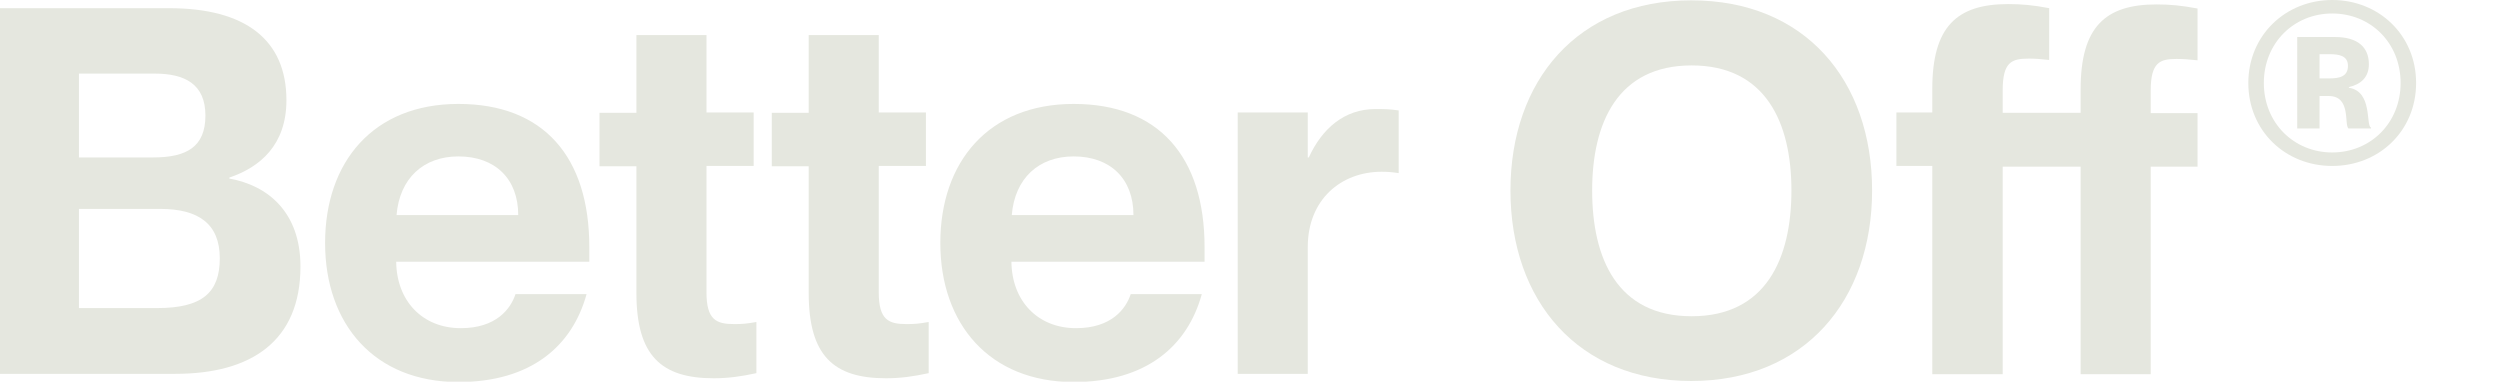 <svg viewBox="0 0 131 20" fill="none" xmlns="http://www.w3.org/2000/svg">
    <path d="M117.812 4.348C117.812 1.857 119.758 0 122.208 0C124.659 0 126.604 1.845 126.604 4.348C126.604 6.851 124.671 8.696 122.208 8.696C119.746 8.696 117.812 6.851 117.812 4.348ZM125.792 4.348C125.792 2.24 124.216 0.707 122.208 0.707C120.201 0.707 118.625 2.252 118.625 4.348C118.625 6.444 120.201 7.989 122.208 7.989C124.216 7.989 125.792 6.444 125.792 4.348ZM120.374 6.731V1.94H122.356C123.538 1.94 124.129 2.467 124.129 3.366C124.129 4.048 123.711 4.42 123.083 4.563V4.599C124.339 4.791 123.957 6.588 124.24 6.683V6.731H123.058C122.824 6.516 123.206 5.031 122.024 5.031H121.544V6.731H120.374ZM122.061 4.108C122.566 4.108 123.033 4.024 123.033 3.45C123.033 2.911 122.553 2.839 122.061 2.839H121.544V4.108H122.061Z" fill="#E5E7DF"/>
    <path d="M0 19.572V0.429H8.866C12.842 0.429 15.009 2.072 15.009 5.25C15.009 7.607 13.612 8.768 12.018 9.304V9.357C14.024 9.714 15.744 11.107 15.744 13.964C15.744 17.875 13.165 19.589 9.188 19.589H0V19.572ZM8.024 8.25C9.779 8.25 10.764 7.697 10.764 6.054C10.764 4.411 9.69 3.857 8.114 3.857H4.137V8.25H8.024ZM8.239 16.143C10.585 16.143 11.517 15.339 11.517 13.536C11.517 11.732 10.406 10.947 8.4 10.947H4.137V16.143H8.239Z" fill="#E5E7DF"/>
    <path d="M30.88 13.714H20.761C20.779 15.75 22.122 17.196 24.146 17.196C26.009 17.196 26.761 16.178 27.012 15.411H30.737C29.985 18.143 27.817 20.018 24.02 20.018C19.614 20.018 17.035 16.982 17.035 12.732C17.035 8.482 19.561 5.446 24.02 5.446C28.48 5.446 30.88 8.214 30.88 12.946V13.732V13.714ZM27.155 11.268C27.155 9.375 25.955 8.196 24.02 8.196C22.194 8.196 20.94 9.339 20.779 11.268H27.173H27.155Z" fill="#E5E7DF"/>
    <path d="M39.635 16.875V19.553C38.811 19.732 38.149 19.821 37.396 19.821C34.656 19.821 33.348 18.642 33.348 15.357V8.714H31.414V5.91H33.348V1.839H37.02V5.892H39.492V8.696H37.02V15.321C37.02 16.767 37.54 16.982 38.471 16.982C38.901 16.982 39.116 16.964 39.617 16.875H39.635Z" fill="#E5E7DF"/>
    <path d="M48.663 16.875V19.553C47.839 19.732 47.176 19.821 46.424 19.821C43.683 19.821 42.376 18.642 42.376 15.357V8.714H40.441V5.91H42.376V1.839H46.047V5.892H48.519V8.696H46.047V15.321C46.047 16.767 46.567 16.982 47.498 16.982C47.928 16.982 48.143 16.964 48.645 16.875H48.663Z" fill="#E5E7DF"/>
    <path d="M63.119 13.714H52.999C53.017 15.75 54.36 17.196 56.384 17.196C58.247 17.196 58.999 16.178 59.25 15.411H62.975C62.223 18.143 60.056 20.018 56.259 20.018C51.853 20.018 49.273 16.982 49.273 12.732C49.273 8.482 51.799 5.446 56.259 5.446C60.718 5.446 63.119 8.214 63.119 12.946V13.732V13.714ZM59.393 11.268C59.393 9.375 58.193 8.196 56.259 8.196C54.432 8.196 53.178 9.339 53.017 11.268H59.411H59.393Z" fill="#E5E7DF"/>
    <path d="M73.291 5.785V9.071C72.933 9.017 72.7 9 72.396 9C70.282 9 68.527 10.446 68.527 12.946V19.589H64.856V5.892H68.527V8.25H68.581C69.279 6.732 70.444 5.714 72.073 5.714C72.468 5.714 72.826 5.714 73.274 5.785H73.291Z" fill="#E5E7DF"/>
    <path d="M79.148 9.982C79.148 4.232 82.659 0.018 88.623 0.018C94.588 0.018 98.098 4.214 98.098 9.982C98.098 15.75 94.552 19.964 88.623 19.964C82.695 19.964 79.148 15.768 79.148 9.982ZM93.871 9.982C93.871 6.41 92.51 3.428 88.641 3.428C84.772 3.428 83.429 6.428 83.429 9.982C83.429 13.535 84.737 16.571 88.641 16.571C92.546 16.571 93.871 13.535 93.871 9.982Z" fill="#E5E7DF"/>
    <path d="M101.252 19.571V8.696H99.371V5.892H101.252V4.66C101.252 1.392 102.541 0.214 105.228 0.214C105.926 0.214 106.535 0.267 107.377 0.428V3.142C106.858 3.089 106.661 3.071 106.303 3.071C105.407 3.071 104.941 3.25 104.941 4.732V5.91H109.025V4.678C109.025 1.41 110.315 0.232 113.001 0.232C113.7 0.232 114.291 0.285 115.151 0.446V3.16C114.631 3.107 114.416 3.089 114.04 3.089C113.18 3.089 112.697 3.267 112.697 4.75V5.928H115.151V8.732H112.697V19.607H109.025V8.732H104.941V19.607H101.252V19.571Z" fill="#E5E7DF"/>
</svg>